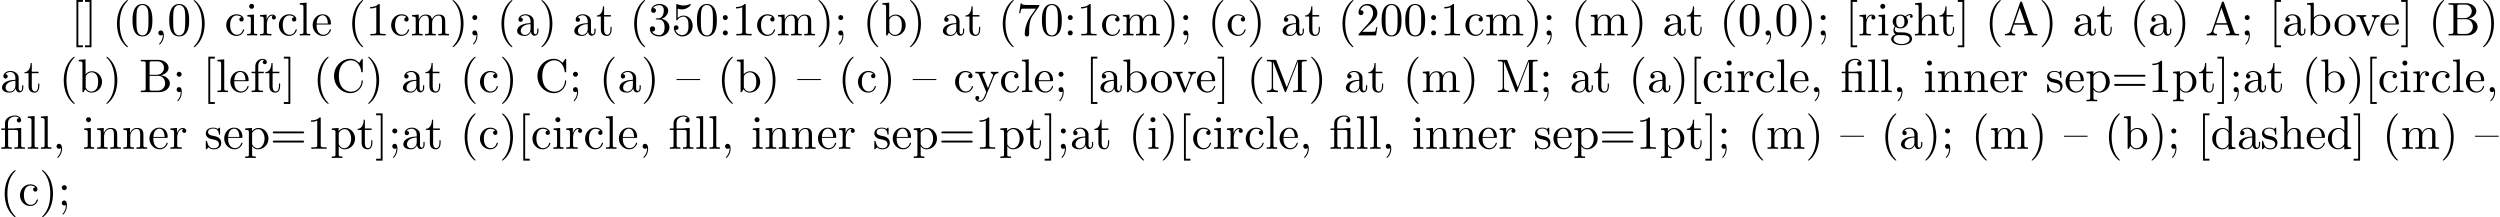 <?xml version='1.0' encoding='UTF-8'?>
<!-- This file was generated by dvisvgm 2.13.3 -->
<svg version='1.1' xmlns='http://www.w3.org/2000/svg' xmlns:xlink='http://www.w3.org/1999/xlink' width='790.857pt' height='68.742pt' viewBox='-44.22 14.808 790.857 68.742'>
<defs>
<path id='g0-12' d='M3.288-3.985C3.746-3.985 3.816-3.856 3.816-3.447V-.757C3.816-.309 3.706-.309 3.039-.309V0C3.367-.01 3.895-.03 4.144-.03S4.882-.01 5.25 0V-.309C4.583-.309 4.473-.309 4.473-.757V-4.413L3.218-4.324C3.059-4.314 3.049-4.304 3.039-4.304C3.019-4.294 2.999-4.294 2.859-4.294H1.684V-5.42C1.684-6.406 2.54-6.804 3.158-6.804C3.457-6.804 3.816-6.705 4.015-6.476C3.606-6.456 3.547-6.177 3.547-6.017C3.547-5.689 3.806-5.559 3.995-5.559C4.224-5.559 4.453-5.719 4.453-6.017C4.453-6.605 3.905-7.024 3.168-7.024C2.242-7.024 1.056-6.516 1.056-5.43V-4.294H.269V-3.985H1.056V-.757C1.056-.309 .946-.309 .279-.309V0C.608-.01 1.136-.03 1.385-.03S2.122-.01 2.491 0V-.309C1.823-.309 1.714-.309 1.714-.757V-3.985H3.288Z'/>
<path id='g0-40' d='M3.298 2.391C3.298 2.361 3.298 2.341 3.128 2.172C1.883 .917 1.564-.966 1.564-2.491C1.564-4.224 1.943-5.958 3.168-7.203C3.298-7.323 3.298-7.342 3.298-7.372C3.298-7.442 3.258-7.472 3.198-7.472C3.098-7.472 2.202-6.795 1.614-5.529C1.106-4.433 .986-3.328 .986-2.491C.986-1.714 1.096-.508 1.644 .618C2.242 1.843 3.098 2.491 3.198 2.491C3.258 2.491 3.298 2.461 3.298 2.391Z'/>
<path id='g0-41' d='M2.879-2.491C2.879-3.268 2.77-4.473 2.222-5.599C1.624-6.824 .767-7.472 .667-7.472C.608-7.472 .568-7.432 .568-7.372C.568-7.342 .568-7.323 .757-7.143C1.733-6.157 2.301-4.573 2.301-2.491C2.301-.787 1.933 .966 .697 2.222C.568 2.341 .568 2.361 .568 2.391C.568 2.451 .608 2.491 .667 2.491C.767 2.491 1.664 1.813 2.252 .548C2.76-.548 2.879-1.654 2.879-2.491Z'/>
<path id='g0-44' d='M2.022-.01C2.022-.648 1.783-1.056 1.385-1.056C1.036-1.056 .857-.787 .857-.528S1.026 0 1.385 0C1.544 0 1.664-.06 1.763-.139L1.783-.159C1.793-.159 1.803-.149 1.803-.01C1.803 .628 1.524 1.235 1.086 1.704C1.026 1.763 1.016 1.773 1.016 1.813C1.016 1.883 1.066 1.923 1.116 1.923C1.235 1.923 2.022 1.136 2.022-.01Z'/>
<path id='g0-48' d='M4.583-3.188C4.583-3.985 4.533-4.782 4.184-5.519C3.726-6.476 2.909-6.635 2.491-6.635C1.893-6.635 1.166-6.376 .757-5.45C.438-4.762 .389-3.985 .389-3.188C.389-2.441 .428-1.544 .837-.787C1.265 .02 1.993 .219 2.481 .219C3.019 .219 3.776 .01 4.214-.936C4.533-1.624 4.583-2.401 4.583-3.188ZM2.481 0C2.092 0 1.504-.249 1.325-1.205C1.215-1.803 1.215-2.72 1.215-3.308C1.215-3.945 1.215-4.603 1.295-5.141C1.484-6.326 2.232-6.416 2.481-6.416C2.809-6.416 3.467-6.237 3.656-5.25C3.756-4.692 3.756-3.935 3.756-3.308C3.756-2.56 3.756-1.883 3.646-1.245C3.497-.299 2.929 0 2.481 0Z'/>
<path id='g0-49' d='M2.929-6.376C2.929-6.615 2.929-6.635 2.7-6.635C2.082-5.998 1.205-5.998 .887-5.998V-5.689C1.086-5.689 1.674-5.689 2.192-5.948V-.787C2.192-.428 2.162-.309 1.265-.309H.946V0C1.295-.03 2.162-.03 2.56-.03S3.826-.03 4.174 0V-.309H3.856C2.959-.309 2.929-.418 2.929-.787V-6.376Z'/>
<path id='g0-50' d='M1.265-.767L2.321-1.793C3.875-3.168 4.473-3.706 4.473-4.702C4.473-5.838 3.577-6.635 2.361-6.635C1.235-6.635 .498-5.719 .498-4.832C.498-4.274 .996-4.274 1.026-4.274C1.196-4.274 1.544-4.394 1.544-4.802C1.544-5.061 1.365-5.32 1.016-5.32C.936-5.32 .917-5.32 .887-5.31C1.116-5.958 1.654-6.326 2.232-6.326C3.138-6.326 3.567-5.519 3.567-4.702C3.567-3.905 3.068-3.118 2.521-2.501L.608-.369C.498-.259 .498-.239 .498 0H4.194L4.473-1.733H4.224C4.174-1.435 4.105-.996 4.005-.847C3.935-.767 3.278-.767 3.059-.767H1.265Z'/>
<path id='g0-51' d='M2.889-3.507C3.706-3.776 4.284-4.473 4.284-5.26C4.284-6.077 3.407-6.635 2.451-6.635C1.445-6.635 .687-6.037 .687-5.28C.687-4.951 .907-4.762 1.196-4.762C1.504-4.762 1.704-4.981 1.704-5.27C1.704-5.768 1.235-5.768 1.086-5.768C1.395-6.257 2.052-6.386 2.411-6.386C2.819-6.386 3.367-6.167 3.367-5.27C3.367-5.151 3.347-4.573 3.088-4.134C2.79-3.656 2.451-3.626 2.202-3.616C2.122-3.606 1.883-3.587 1.813-3.587C1.733-3.577 1.664-3.567 1.664-3.467C1.664-3.357 1.733-3.357 1.903-3.357H2.341C3.158-3.357 3.527-2.68 3.527-1.704C3.527-.349 2.839-.06 2.401-.06C1.973-.06 1.225-.229 .877-.817C1.225-.767 1.534-.986 1.534-1.365C1.534-1.724 1.265-1.923 .976-1.923C.737-1.923 .418-1.783 .418-1.345C.418-.438 1.345 .219 2.431 .219C3.646 .219 4.553-.687 4.553-1.704C4.553-2.521 3.925-3.298 2.889-3.507Z'/>
<path id='g0-53' d='M4.473-2.002C4.473-3.188 3.656-4.184 2.58-4.184C2.102-4.184 1.674-4.025 1.315-3.676V-5.619C1.514-5.559 1.843-5.489 2.162-5.489C3.387-5.489 4.085-6.396 4.085-6.526C4.085-6.585 4.055-6.635 3.985-6.635C3.975-6.635 3.955-6.635 3.905-6.605C3.706-6.516 3.218-6.316 2.55-6.316C2.152-6.316 1.694-6.386 1.225-6.595C1.146-6.625 1.126-6.625 1.106-6.625C1.006-6.625 1.006-6.545 1.006-6.386V-3.437C1.006-3.258 1.006-3.178 1.146-3.178C1.215-3.178 1.235-3.208 1.275-3.268C1.385-3.427 1.753-3.965 2.56-3.965C3.078-3.965 3.328-3.507 3.407-3.328C3.567-2.959 3.587-2.57 3.587-2.072C3.587-1.724 3.587-1.126 3.347-.707C3.108-.319 2.74-.06 2.281-.06C1.554-.06 .986-.588 .817-1.176C.847-1.166 .877-1.156 .986-1.156C1.315-1.156 1.484-1.405 1.484-1.644S1.315-2.132 .986-2.132C.847-2.132 .498-2.062 .498-1.604C.498-.747 1.186 .219 2.301 .219C3.457 .219 4.473-.737 4.473-2.002Z'/>
<path id='g0-55' d='M4.742-6.067C4.832-6.187 4.832-6.207 4.832-6.416H2.411C1.196-6.416 1.176-6.545 1.136-6.735H.887L.558-4.682H.807C.837-4.842 .927-5.469 1.056-5.589C1.126-5.649 1.903-5.649 2.032-5.649H4.095C3.985-5.489 3.198-4.403 2.979-4.075C2.082-2.73 1.753-1.345 1.753-.329C1.753-.229 1.753 .219 2.212 .219S2.67-.229 2.67-.329V-.837C2.67-1.385 2.7-1.933 2.78-2.471C2.819-2.7 2.959-3.557 3.397-4.174L4.742-6.067Z'/>
<path id='g0-58' d='M1.913-3.766C1.913-4.055 1.674-4.294 1.385-4.294S.857-4.055 .857-3.766S1.096-3.238 1.385-3.238S1.913-3.477 1.913-3.766ZM1.913-.528C1.913-.817 1.674-1.056 1.385-1.056S.857-.817 .857-.528S1.096 0 1.385 0S1.913-.239 1.913-.528Z'/>
<path id='g0-59' d='M1.913-3.766C1.913-4.055 1.674-4.294 1.385-4.294S.857-4.055 .857-3.766S1.096-3.238 1.385-3.238S1.913-3.477 1.913-3.766ZM1.724-.11C1.724 .169 1.724 .946 1.086 1.684C1.016 1.763 1.016 1.783 1.016 1.813C1.016 1.883 1.066 1.923 1.116 1.923C1.225 1.923 1.943 1.126 1.943-.03C1.943-.319 1.923-1.056 1.385-1.056C1.036-1.056 .857-.787 .857-.528S1.026 0 1.385 0C1.435 0 1.455 0 1.465-.01C1.534-.02 1.644-.04 1.724-.11Z'/>
<path id='g0-61' d='M6.844-3.258C6.994-3.258 7.183-3.258 7.183-3.457S6.994-3.656 6.854-3.656H.887C.747-3.656 .558-3.656 .558-3.457S.747-3.258 .897-3.258H6.844ZM6.854-1.325C6.994-1.325 7.183-1.325 7.183-1.524S6.994-1.724 6.844-1.724H.897C.747-1.724 .558-1.724 .558-1.524S.747-1.325 .887-1.325H6.854Z'/>
<path id='g0-65' d='M3.965-6.934C3.915-7.064 3.895-7.133 3.736-7.133S3.547-7.073 3.497-6.934L1.435-.976C1.255-.468 .857-.319 .319-.309V0C.548-.01 .976-.03 1.335-.03C1.644-.03 2.162-.01 2.481 0V-.309C1.983-.309 1.733-.558 1.733-.817C1.733-.847 1.743-.946 1.753-.966L2.212-2.271H4.672L5.2-.747C5.21-.707 5.23-.648 5.23-.608C5.23-.309 4.672-.309 4.403-.309V0C4.762-.03 5.46-.03 5.838-.03C6.267-.03 6.725-.02 7.143 0V-.309H6.964C6.366-.309 6.227-.379 6.117-.707L3.965-6.934ZM3.437-5.818L4.563-2.58H2.321L3.437-5.818Z'/>
<path id='g0-66' d='M2.212-3.646V-6.097C2.212-6.426 2.232-6.496 2.7-6.496H3.935C4.902-6.496 5.25-5.649 5.25-5.121C5.25-4.483 4.762-3.646 3.656-3.646H2.212ZM4.563-3.557C5.529-3.746 6.217-4.384 6.217-5.121C6.217-5.988 5.3-6.804 4.005-6.804H.359V-6.496H.598C1.365-6.496 1.385-6.386 1.385-6.027V-.777C1.385-.418 1.365-.309 .598-.309H.359V0H4.264C5.589 0 6.486-.887 6.486-1.823C6.486-2.69 5.669-3.437 4.563-3.557ZM3.945-.309H2.7C2.232-.309 2.212-.379 2.212-.707V-3.427H4.085C5.071-3.427 5.489-2.501 5.489-1.833C5.489-1.126 4.971-.309 3.945-.309Z'/>
<path id='g0-67' d='M.558-3.407C.558-1.345 2.172 .219 4.025 .219C5.649 .219 6.625-1.166 6.625-2.321C6.625-2.421 6.625-2.491 6.496-2.491C6.386-2.491 6.386-2.431 6.376-2.331C6.296-.907 5.23-.09 4.144-.09C3.537-.09 1.584-.428 1.584-3.397C1.584-6.376 3.527-6.715 4.134-6.715C5.22-6.715 6.107-5.808 6.306-4.354C6.326-4.214 6.326-4.184 6.466-4.184C6.625-4.184 6.625-4.214 6.625-4.423V-6.785C6.625-6.954 6.625-7.024 6.516-7.024C6.476-7.024 6.436-7.024 6.356-6.904L5.858-6.167C5.489-6.526 4.981-7.024 4.025-7.024C2.162-7.024 .558-5.44 .558-3.407Z'/>
<path id='g0-77' d='M2.401-6.585C2.311-6.804 2.281-6.804 2.052-6.804H.369V-6.496H.608C1.375-6.496 1.395-6.386 1.395-6.027V-1.046C1.395-.777 1.395-.309 .369-.309V0C.717-.01 1.205-.03 1.534-.03S2.351-.01 2.7 0V-.309C1.674-.309 1.674-.777 1.674-1.046V-6.416H1.684L4.085-.219C4.134-.09 4.184 0 4.284 0C4.394 0 4.423-.08 4.463-.189L6.914-6.496H6.924V-.777C6.924-.418 6.904-.309 6.137-.309H5.898V0C6.267-.03 6.944-.03 7.333-.03S8.389-.03 8.757 0V-.309H8.518C7.751-.309 7.731-.418 7.731-.777V-6.027C7.731-6.386 7.751-6.496 8.518-6.496H8.757V-6.804H7.073C6.814-6.804 6.814-6.795 6.745-6.615L4.563-1.006L2.401-6.585Z'/>
<path id='g0-91' d='M2.54 2.491V2.092H1.574V-7.073H2.54V-7.472H1.176V2.491H2.54Z'/>
<path id='g0-93' d='M1.584-7.472H.219V-7.073H1.186V2.092H.219V2.491H1.584V-7.472Z'/>
<path id='g0-97' d='M3.318-.757C3.357-.359 3.626 .06 4.095 .06C4.304 .06 4.912-.08 4.912-.887V-1.445H4.663V-.887C4.663-.309 4.413-.249 4.304-.249C3.975-.249 3.935-.697 3.935-.747V-2.74C3.935-3.158 3.935-3.547 3.577-3.915C3.188-4.304 2.69-4.463 2.212-4.463C1.395-4.463 .707-3.995 .707-3.337C.707-3.039 .907-2.869 1.166-2.869C1.445-2.869 1.624-3.068 1.624-3.328C1.624-3.447 1.574-3.776 1.116-3.786C1.385-4.134 1.873-4.244 2.192-4.244C2.68-4.244 3.248-3.856 3.248-2.969V-2.6C2.74-2.57 2.042-2.54 1.415-2.242C.667-1.903 .418-1.385 .418-.946C.418-.139 1.385 .11 2.012 .11C2.67 .11 3.128-.289 3.318-.757ZM3.248-2.391V-1.395C3.248-.448 2.531-.11 2.082-.11C1.594-.11 1.186-.458 1.186-.956C1.186-1.504 1.604-2.331 3.248-2.391Z'/>
<path id='g0-98' d='M1.714-3.756V-6.914L.279-6.804V-6.496C.976-6.496 1.056-6.426 1.056-5.938V0H1.305C1.315-.01 1.395-.149 1.664-.618C1.813-.389 2.232 .11 2.969 .11C4.154 .11 5.191-.867 5.191-2.152C5.191-3.417 4.214-4.403 3.078-4.403C2.301-4.403 1.873-3.935 1.714-3.756ZM1.743-1.136V-3.188C1.743-3.377 1.743-3.387 1.853-3.547C2.242-4.105 2.79-4.184 3.029-4.184C3.477-4.184 3.836-3.925 4.075-3.547C4.334-3.138 4.364-2.57 4.364-2.162C4.364-1.793 4.344-1.196 4.055-.747C3.846-.438 3.467-.11 2.929-.11C2.481-.11 2.122-.349 1.883-.717C1.743-.927 1.743-.956 1.743-1.136Z'/>
<path id='g0-99' d='M1.166-2.172C1.166-3.796 1.983-4.214 2.511-4.214C2.6-4.214 3.228-4.204 3.577-3.846C3.168-3.816 3.108-3.517 3.108-3.387C3.108-3.128 3.288-2.929 3.567-2.929C3.826-2.929 4.025-3.098 4.025-3.397C4.025-4.075 3.268-4.463 2.501-4.463C1.255-4.463 .339-3.387 .339-2.152C.339-.877 1.325 .11 2.481 .11C3.816 .11 4.134-1.086 4.134-1.186S4.035-1.285 4.005-1.285C3.915-1.285 3.895-1.245 3.875-1.186C3.587-.259 2.939-.139 2.57-.139C2.042-.139 1.166-.568 1.166-2.172Z'/>
<path id='g0-100' d='M3.786-.548V.11L5.25 0V-.309C4.553-.309 4.473-.379 4.473-.867V-6.914L3.039-6.804V-6.496C3.736-6.496 3.816-6.426 3.816-5.938V-3.786C3.527-4.144 3.098-4.403 2.56-4.403C1.385-4.403 .339-3.427 .339-2.142C.339-.877 1.315 .11 2.451 .11C3.088 .11 3.537-.229 3.786-.548ZM3.786-3.218V-1.176C3.786-.996 3.786-.976 3.676-.807C3.377-.329 2.929-.11 2.501-.11C2.052-.11 1.694-.369 1.455-.747C1.196-1.156 1.166-1.724 1.166-2.132C1.166-2.501 1.186-3.098 1.474-3.547C1.684-3.856 2.062-4.184 2.6-4.184C2.949-4.184 3.367-4.035 3.676-3.587C3.786-3.417 3.786-3.397 3.786-3.218Z'/>
<path id='g0-101' d='M1.116-2.511C1.176-3.995 2.012-4.244 2.351-4.244C3.377-4.244 3.477-2.899 3.477-2.511H1.116ZM1.106-2.301H3.885C4.105-2.301 4.134-2.301 4.134-2.511C4.134-3.497 3.597-4.463 2.351-4.463C1.196-4.463 .279-3.437 .279-2.192C.279-.857 1.325 .11 2.471 .11C3.686 .11 4.134-.996 4.134-1.186C4.134-1.285 4.055-1.305 4.005-1.305C3.915-1.305 3.895-1.245 3.875-1.166C3.527-.139 2.63-.139 2.531-.139C2.032-.139 1.634-.438 1.405-.807C1.106-1.285 1.106-1.943 1.106-2.301Z'/>
<path id='g0-102' d='M1.743-4.294V-5.45C1.743-6.326 2.222-6.804 2.66-6.804C2.69-6.804 2.839-6.804 2.989-6.735C2.869-6.695 2.69-6.565 2.69-6.316C2.69-6.087 2.849-5.888 3.118-5.888C3.407-5.888 3.557-6.087 3.557-6.326C3.557-6.695 3.188-7.024 2.66-7.024C1.963-7.024 1.116-6.496 1.116-5.44V-4.294H.329V-3.985H1.116V-.757C1.116-.309 1.006-.309 .339-.309V0C.727-.01 1.196-.03 1.474-.03C1.873-.03 2.341-.03 2.74 0V-.309H2.531C1.793-.309 1.773-.418 1.773-.777V-3.985H2.909V-4.294H1.743Z'/>
<path id='g0-103' d='M2.212-1.714C1.345-1.714 1.345-2.71 1.345-2.939C1.345-3.208 1.355-3.527 1.504-3.776C1.584-3.895 1.813-4.174 2.212-4.174C3.078-4.174 3.078-3.178 3.078-2.949C3.078-2.68 3.068-2.361 2.919-2.112C2.839-1.993 2.61-1.714 2.212-1.714ZM1.056-1.325C1.056-1.365 1.056-1.594 1.225-1.793C1.614-1.514 2.022-1.484 2.212-1.484C3.138-1.484 3.826-2.172 3.826-2.939C3.826-3.308 3.666-3.676 3.417-3.905C3.776-4.244 4.134-4.294 4.314-4.294C4.334-4.294 4.384-4.294 4.413-4.284C4.304-4.244 4.254-4.134 4.254-4.015C4.254-3.846 4.384-3.726 4.543-3.726C4.643-3.726 4.832-3.796 4.832-4.025C4.832-4.194 4.712-4.513 4.324-4.513C4.125-4.513 3.686-4.453 3.268-4.045C2.849-4.374 2.431-4.403 2.212-4.403C1.285-4.403 .598-3.716 .598-2.949C.598-2.511 .817-2.132 1.066-1.923C.936-1.773 .757-1.445 .757-1.096C.757-.787 .887-.408 1.196-.209C.598-.04 .279 .389 .279 .787C.279 1.504 1.265 2.052 2.481 2.052C3.656 2.052 4.692 1.544 4.692 .767C4.692 .418 4.553-.09 4.045-.369C3.517-.648 2.939-.648 2.331-.648C2.082-.648 1.654-.648 1.584-.658C1.265-.697 1.056-1.006 1.056-1.325ZM2.491 1.823C1.484 1.823 .797 1.315 .797 .787C.797 .329 1.176-.04 1.614-.07H2.202C3.059-.07 4.174-.07 4.174 .787C4.174 1.325 3.467 1.823 2.491 1.823Z'/>
<path id='g0-104' d='M1.096-.757C1.096-.309 .986-.309 .319-.309V0C.667-.01 1.176-.03 1.445-.03C1.704-.03 2.222-.01 2.56 0V-.309C1.893-.309 1.783-.309 1.783-.757V-2.59C1.783-3.626 2.491-4.184 3.128-4.184C3.756-4.184 3.866-3.646 3.866-3.078V-.757C3.866-.309 3.756-.309 3.088-.309V0C3.437-.01 3.945-.03 4.214-.03C4.473-.03 4.991-.01 5.33 0V-.309C4.812-.309 4.563-.309 4.553-.608V-2.511C4.553-3.367 4.553-3.676 4.244-4.035C4.105-4.204 3.776-4.403 3.198-4.403C2.361-4.403 1.923-3.806 1.753-3.427V-6.914L.319-6.804V-6.496C1.016-6.496 1.096-6.426 1.096-5.938V-.757Z'/>
<path id='g0-105' d='M1.763-4.403L.369-4.294V-3.985C1.016-3.985 1.106-3.925 1.106-3.437V-.757C1.106-.309 .996-.309 .329-.309V0C.648-.01 1.186-.03 1.425-.03C1.773-.03 2.122-.01 2.461 0V-.309C1.803-.309 1.763-.359 1.763-.747V-4.403ZM1.803-6.137C1.803-6.456 1.554-6.665 1.275-6.665C.966-6.665 .747-6.396 .747-6.137C.747-5.868 .966-5.609 1.275-5.609C1.554-5.609 1.803-5.818 1.803-6.137Z'/>
<path id='g0-108' d='M1.763-6.914L.329-6.804V-6.496C1.026-6.496 1.106-6.426 1.106-5.938V-.757C1.106-.309 .996-.309 .329-.309V0C.658-.01 1.186-.03 1.435-.03S2.172-.01 2.54 0V-.309C1.873-.309 1.763-.309 1.763-.757V-6.914Z'/>
<path id='g0-109' d='M1.096-3.427V-.757C1.096-.309 .986-.309 .319-.309V0C.667-.01 1.176-.03 1.445-.03C1.704-.03 2.222-.01 2.56 0V-.309C1.893-.309 1.783-.309 1.783-.757V-2.59C1.783-3.626 2.491-4.184 3.128-4.184C3.756-4.184 3.866-3.646 3.866-3.078V-.757C3.866-.309 3.756-.309 3.088-.309V0C3.437-.01 3.945-.03 4.214-.03C4.473-.03 4.991-.01 5.33 0V-.309C4.663-.309 4.553-.309 4.553-.757V-2.59C4.553-3.626 5.26-4.184 5.898-4.184C6.526-4.184 6.635-3.646 6.635-3.078V-.757C6.635-.309 6.526-.309 5.858-.309V0C6.207-.01 6.715-.03 6.984-.03C7.243-.03 7.761-.01 8.1 0V-.309C7.582-.309 7.333-.309 7.323-.608V-2.511C7.323-3.367 7.323-3.676 7.014-4.035C6.874-4.204 6.545-4.403 5.968-4.403C5.131-4.403 4.692-3.806 4.523-3.427C4.384-4.294 3.646-4.403 3.198-4.403C2.471-4.403 2.002-3.975 1.724-3.357V-4.403L.319-4.294V-3.985C1.016-3.985 1.096-3.915 1.096-3.427Z'/>
<path id='g0-110' d='M1.096-3.427V-.757C1.096-.309 .986-.309 .319-.309V0C.667-.01 1.176-.03 1.445-.03C1.704-.03 2.222-.01 2.56 0V-.309C1.893-.309 1.783-.309 1.783-.757V-2.59C1.783-3.626 2.491-4.184 3.128-4.184C3.756-4.184 3.866-3.646 3.866-3.078V-.757C3.866-.309 3.756-.309 3.088-.309V0C3.437-.01 3.945-.03 4.214-.03C4.473-.03 4.991-.01 5.33 0V-.309C4.812-.309 4.563-.309 4.553-.608V-2.511C4.553-3.367 4.553-3.676 4.244-4.035C4.105-4.204 3.776-4.403 3.198-4.403C2.471-4.403 2.002-3.975 1.724-3.357V-4.403L.319-4.294V-3.985C1.016-3.985 1.096-3.915 1.096-3.427Z'/>
<path id='g0-111' d='M4.692-2.132C4.692-3.407 3.696-4.463 2.491-4.463C1.245-4.463 .279-3.377 .279-2.132C.279-.847 1.315 .11 2.481 .11C3.686 .11 4.692-.867 4.692-2.132ZM2.491-.139C2.062-.139 1.624-.349 1.355-.807C1.106-1.245 1.106-1.853 1.106-2.212C1.106-2.6 1.106-3.138 1.345-3.577C1.614-4.035 2.082-4.244 2.481-4.244C2.919-4.244 3.347-4.025 3.606-3.597S3.866-2.59 3.866-2.212C3.866-1.853 3.866-1.315 3.646-.877C3.427-.428 2.989-.139 2.491-.139Z'/>
<path id='g0-112' d='M1.714-3.746V-4.403L.279-4.294V-3.985C.986-3.985 1.056-3.925 1.056-3.487V1.176C1.056 1.624 .946 1.624 .279 1.624V1.933C.618 1.923 1.136 1.903 1.395 1.903C1.664 1.903 2.172 1.923 2.521 1.933V1.624C1.853 1.624 1.743 1.624 1.743 1.176V-.498V-.588C1.793-.428 2.212 .11 2.969 .11C4.154 .11 5.191-.867 5.191-2.152C5.191-3.417 4.224-4.403 3.108-4.403C2.331-4.403 1.913-3.965 1.714-3.746ZM1.743-1.136V-3.357C2.032-3.866 2.521-4.154 3.029-4.154C3.756-4.154 4.364-3.278 4.364-2.152C4.364-.946 3.666-.11 2.929-.11C2.531-.11 2.152-.309 1.883-.717C1.743-.927 1.743-.936 1.743-1.136Z'/>
<path id='g0-114' d='M1.664-3.308V-4.403L.279-4.294V-3.985C.976-3.985 1.056-3.915 1.056-3.427V-.757C1.056-.309 .946-.309 .279-.309V0C.667-.01 1.136-.03 1.415-.03C1.813-.03 2.281-.03 2.68 0V-.309H2.471C1.733-.309 1.714-.418 1.714-.777V-2.311C1.714-3.298 2.132-4.184 2.889-4.184C2.959-4.184 2.979-4.184 2.999-4.174C2.969-4.164 2.77-4.045 2.77-3.786C2.77-3.507 2.979-3.357 3.198-3.357C3.377-3.357 3.626-3.477 3.626-3.796S3.318-4.403 2.889-4.403C2.162-4.403 1.803-3.736 1.664-3.308Z'/>
<path id='g0-115' d='M2.072-1.933C2.291-1.893 3.108-1.733 3.108-1.016C3.108-.508 2.76-.11 1.983-.11C1.146-.11 .787-.677 .598-1.524C.568-1.654 .558-1.694 .458-1.694C.329-1.694 .329-1.624 .329-1.445V-.13C.329 .04 .329 .11 .438 .11C.488 .11 .498 .1 .687-.09C.707-.11 .707-.13 .887-.319C1.325 .1 1.773 .11 1.983 .11C3.128 .11 3.587-.558 3.587-1.275C3.587-1.803 3.288-2.102 3.168-2.222C2.839-2.54 2.451-2.62 2.032-2.7C1.474-2.809 .807-2.939 .807-3.517C.807-3.866 1.066-4.274 1.923-4.274C3.019-4.274 3.068-3.377 3.088-3.068C3.098-2.979 3.188-2.979 3.208-2.979C3.337-2.979 3.337-3.029 3.337-3.218V-4.224C3.337-4.394 3.337-4.463 3.228-4.463C3.178-4.463 3.158-4.463 3.029-4.344C2.999-4.304 2.899-4.214 2.859-4.184C2.481-4.463 2.072-4.463 1.923-4.463C.707-4.463 .329-3.796 .329-3.238C.329-2.889 .488-2.61 .757-2.391C1.076-2.132 1.355-2.072 2.072-1.933Z'/>
<path id='g0-116' d='M1.724-3.985H3.148V-4.294H1.724V-6.127H1.474C1.465-5.31 1.166-4.244 .189-4.204V-3.985H1.036V-1.235C1.036-.01 1.963 .11 2.321 .11C3.029 .11 3.308-.598 3.308-1.235V-1.803H3.059V-1.255C3.059-.518 2.76-.139 2.391-.139C1.724-.139 1.724-1.046 1.724-1.215V-3.985Z'/>
<path id='g0-118' d='M4.144-3.318C4.234-3.547 4.403-3.975 5.061-3.985V-4.294C4.832-4.274 4.543-4.264 4.314-4.264C4.075-4.264 3.616-4.284 3.447-4.294V-3.985C3.816-3.975 3.925-3.746 3.925-3.557C3.925-3.467 3.905-3.427 3.866-3.318L2.849-.777L1.733-3.557C1.674-3.686 1.674-3.706 1.674-3.726C1.674-3.985 2.062-3.985 2.242-3.985V-4.294C1.943-4.284 1.385-4.264 1.156-4.264C.887-4.264 .488-4.274 .189-4.294V-3.985C.817-3.985 .857-3.925 .986-3.616L2.421-.08C2.481 .06 2.501 .11 2.63 .11S2.8 .02 2.839-.08L4.144-3.318Z'/>
<path id='g0-121' d='M4.134-3.347C4.394-3.975 4.902-3.985 5.061-3.985V-4.294C4.832-4.274 4.543-4.264 4.314-4.264C4.134-4.264 3.666-4.284 3.447-4.294V-3.985C3.756-3.975 3.915-3.806 3.915-3.557C3.915-3.457 3.905-3.437 3.856-3.318L2.849-.867L1.743-3.547C1.704-3.646 1.684-3.686 1.684-3.726C1.684-3.985 2.052-3.985 2.242-3.985V-4.294C1.983-4.284 1.325-4.264 1.156-4.264C.887-4.264 .488-4.274 .189-4.294V-3.985C.667-3.985 .857-3.985 .996-3.636L2.491 0C2.441 .13 2.301 .458 2.242 .588C2.022 1.136 1.743 1.823 1.106 1.823C1.056 1.823 .827 1.823 .638 1.644C.946 1.604 1.026 1.385 1.026 1.225C1.026 .966 .837 .807 .608 .807C.408 .807 .189 .936 .189 1.235C.189 1.684 .608 2.042 1.106 2.042C1.733 2.042 2.142 1.474 2.381 .907L4.134-3.347Z'/>
<path id='g0-123' d='M4.971-2.54V-2.76H0V-2.54H4.971Z'/>
</defs>
<g id='page1' transform='matrix(1.5 0 0 1.5 0 0)'>
<use x='-14.536' y='17.344' xlink:href='#g0-91'/>
<use x='-11.769' y='17.344' xlink:href='#g0-93'/>
<use x='-5.797' y='17.344' xlink:href='#g0-40'/>
<use x='-1.922' y='17.344' xlink:href='#g0-48'/>
<use x='3.059' y='17.344' xlink:href='#g0-44'/>
<use x='5.827' y='17.344' xlink:href='#g0-48'/>
<use x='10.808' y='17.344' xlink:href='#g0-41'/>
<use x='17.887' y='17.344' xlink:href='#g0-99'/>
<use x='22.315' y='17.344' xlink:href='#g0-105'/>
<use x='25.082' y='17.344' xlink:href='#g0-114'/>
<use x='28.984' y='17.344' xlink:href='#g0-99'/>
<use x='33.412' y='17.344' xlink:href='#g0-108'/>
<use x='36.18' y='17.344' xlink:href='#g0-101'/>
<use x='43.812' y='17.344' xlink:href='#g0-40'/>
<use x='47.687' y='17.344' xlink:href='#g0-49'/>
<use x='52.668' y='17.344' xlink:href='#g0-99'/>
<use x='57.096' y='17.344' xlink:href='#g0-109'/>
<use x='65.398' y='17.344' xlink:href='#g0-41'/>
<use x='69.272' y='17.344' xlink:href='#g0-59'/>
<use x='75.283' y='17.344' xlink:href='#g0-40'/>
<use x='79.158' y='17.344' xlink:href='#g0-97'/>
<use x='84.139' y='17.344' xlink:href='#g0-41'/>
<use x='91.218' y='17.344' xlink:href='#g0-97'/>
<use x='96.199' y='17.344' xlink:href='#g0-116'/>
<use x='103.279' y='17.344' xlink:href='#g0-40'/>
<use x='107.153' y='17.344' xlink:href='#g0-51'/>
<use x='112.134' y='17.344' xlink:href='#g0-53'/>
<use x='117.116' y='17.344' xlink:href='#g0-48'/>
<use x='122.097' y='17.344' xlink:href='#g0-58'/>
<use x='124.864' y='17.344' xlink:href='#g0-49'/>
<use x='129.846' y='17.344' xlink:href='#g0-99'/>
<use x='134.274' y='17.344' xlink:href='#g0-109'/>
<use x='142.576' y='17.344' xlink:href='#g0-41'/>
<use x='146.45' y='17.344' xlink:href='#g0-59'/>
<use x='152.461' y='17.344' xlink:href='#g0-40'/>
<use x='156.335' y='17.344' xlink:href='#g0-98'/>
<use x='161.87' y='17.344' xlink:href='#g0-41'/>
<use x='168.949' y='17.344' xlink:href='#g0-97'/>
<use x='173.931' y='17.344' xlink:href='#g0-116'/>
<use x='181.01' y='17.344' xlink:href='#g0-40'/>
<use x='184.884' y='17.344' xlink:href='#g0-55'/>
<use x='189.866' y='17.344' xlink:href='#g0-48'/>
<use x='194.847' y='17.344' xlink:href='#g0-58'/>
<use x='197.614' y='17.344' xlink:href='#g0-49'/>
<use x='202.596' y='17.344' xlink:href='#g0-99'/>
<use x='207.023' y='17.344' xlink:href='#g0-109'/>
<use x='215.326' y='17.344' xlink:href='#g0-41'/>
<use x='219.2' y='17.344' xlink:href='#g0-59'/>
<use x='225.211' y='17.344' xlink:href='#g0-40'/>
<use x='229.085' y='17.344' xlink:href='#g0-99'/>
<use x='233.513' y='17.344' xlink:href='#g0-41'/>
<use x='240.592' y='17.344' xlink:href='#g0-97'/>
<use x='245.574' y='17.344' xlink:href='#g0-116'/>
<use x='252.653' y='17.344' xlink:href='#g0-40'/>
<use x='256.527' y='17.344' xlink:href='#g0-50'/>
<use x='261.509' y='17.344' xlink:href='#g0-48'/>
<use x='266.49' y='17.344' xlink:href='#g0-48'/>
<use x='271.471' y='17.344' xlink:href='#g0-58'/>
<use x='274.239' y='17.344' xlink:href='#g0-49'/>
<use x='279.22' y='17.344' xlink:href='#g0-99'/>
<use x='283.648' y='17.344' xlink:href='#g0-109'/>
<use x='291.95' y='17.344' xlink:href='#g0-41'/>
<use x='295.824' y='17.344' xlink:href='#g0-59'/>
<use x='301.835' y='17.344' xlink:href='#g0-40'/>
<use x='305.71' y='17.344' xlink:href='#g0-109'/>
<use x='314.012' y='17.344' xlink:href='#g0-41'/>
<use x='321.091' y='17.344' xlink:href='#g0-97'/>
<use x='326.072' y='17.344' xlink:href='#g0-116'/>
<use x='333.151' y='17.344' xlink:href='#g0-40'/>
<use x='337.026' y='17.344' xlink:href='#g0-48'/>
<use x='342.007' y='17.344' xlink:href='#g0-44'/>
<use x='344.775' y='17.344' xlink:href='#g0-48'/>
<use x='349.756' y='17.344' xlink:href='#g0-41'/>
<use x='353.63' y='17.344' xlink:href='#g0-59'/>
<use x='359.641' y='17.344' xlink:href='#g0-91'/>
<use x='362.409' y='17.344' xlink:href='#g0-114'/>
<use x='366.311' y='17.344' xlink:href='#g0-105'/>
<use x='369.078' y='17.344' xlink:href='#g0-103'/>
<use x='374.059' y='17.344' xlink:href='#g0-104'/>
<use x='379.317' y='17.344' xlink:href='#g0-116'/>
<use x='383.192' y='17.344' xlink:href='#g0-93'/>
<use x='389.164' y='17.344' xlink:href='#g0-40'/>
<use x='393.038' y='17.344' xlink:href='#g0-65'/>
<use x='400.51' y='17.344' xlink:href='#g0-41'/>
<use x='407.589' y='17.344' xlink:href='#g0-97'/>
<use x='412.571' y='17.344' xlink:href='#g0-116'/>
<use x='419.65' y='17.344' xlink:href='#g0-40'/>
<use x='423.524' y='17.344' xlink:href='#g0-97'/>
<use x='428.506' y='17.344' xlink:href='#g0-41'/>
<use x='435.585' y='17.344' xlink:href='#g0-65'/>
<use x='443.057' y='17.344' xlink:href='#g0-59'/>
<use x='449.029' y='17.344' xlink:href='#g0-91'/>
<use x='451.796' y='17.344' xlink:href='#g0-97'/>
<use x='456.778' y='17.344' xlink:href='#g0-98'/>
<use x='462.589' y='17.344' xlink:href='#g0-111'/>
<use x='467.294' y='17.344' xlink:href='#g0-118'/>
<use x='472.275' y='17.344' xlink:href='#g0-101'/>
<use x='476.703' y='17.344' xlink:href='#g0-93'/>
<use x='482.675' y='17.344' xlink:href='#g0-40'/>
<use x='486.55' y='17.344' xlink:href='#g0-66'/>
<use x='493.606' y='17.344' xlink:href='#g0-41'/>
<use x='-29.48' y='29.299' xlink:href='#g0-97'/>
<use x='-24.499' y='29.299' xlink:href='#g0-116'/>
<use x='-17.025' y='29.299' xlink:href='#g0-40'/>
<use x='-13.151' y='29.299' xlink:href='#g0-98'/>
<use x='-7.616' y='29.299' xlink:href='#g0-41'/>
<use x='-.142' y='29.299' xlink:href='#g0-66'/>
<use x='6.915' y='29.299' xlink:href='#g0-59'/>
<use x='13.282' y='29.299' xlink:href='#g0-91'/>
<use x='16.049' y='29.299' xlink:href='#g0-108'/>
<use x='18.817' y='29.299' xlink:href='#g0-101'/>
<use x='23.244' y='29.299' xlink:href='#g0-102'/>
<use x='26.289' y='29.299' xlink:href='#g0-116'/>
<use x='30.163' y='29.299' xlink:href='#g0-93'/>
<use x='36.53' y='29.299' xlink:href='#g0-40'/>
<use x='40.404' y='29.299' xlink:href='#g0-67'/>
<use x='47.599' y='29.299' xlink:href='#g0-41'/>
<use x='55.073' y='29.299' xlink:href='#g0-97'/>
<use x='60.054' y='29.299' xlink:href='#g0-116'/>
<use x='67.528' y='29.299' xlink:href='#g0-40'/>
<use x='71.402' y='29.299' xlink:href='#g0-99'/>
<use x='75.83' y='29.299' xlink:href='#g0-41'/>
<use x='83.304' y='29.299' xlink:href='#g0-67'/>
<use x='90.499' y='29.299' xlink:href='#g0-59'/>
<use x='96.866' y='29.299' xlink:href='#g0-40'/>
<use x='100.741' y='29.299' xlink:href='#g0-97'/>
<use x='105.722' y='29.299' xlink:href='#g0-41'/>
<use x='113.196' y='29.299' xlink:href='#g0-123'/>
<use x='121.777' y='29.299' xlink:href='#g0-40'/>
<use x='125.651' y='29.299' xlink:href='#g0-98'/>
<use x='131.186' y='29.299' xlink:href='#g0-41'/>
<use x='138.66' y='29.299' xlink:href='#g0-123'/>
<use x='147.24' y='29.299' xlink:href='#g0-40'/>
<use x='151.115' y='29.299' xlink:href='#g0-99'/>
<use x='155.543' y='29.299' xlink:href='#g0-41'/>
<use x='163.016' y='29.299' xlink:href='#g0-123'/>
<use x='171.597' y='29.299' xlink:href='#g0-99'/>
<use x='176.025' y='29.299' xlink:href='#g0-121'/>
<use x='181.283' y='29.299' xlink:href='#g0-99'/>
<use x='185.711' y='29.299' xlink:href='#g0-108'/>
<use x='188.478' y='29.299' xlink:href='#g0-101'/>
<use x='192.906' y='29.299' xlink:href='#g0-59'/>
<use x='199.412' y='29.299' xlink:href='#g0-91'/>
<use x='202.18' y='29.299' xlink:href='#g0-97'/>
<use x='207.161' y='29.299' xlink:href='#g0-98'/>
<use x='212.973' y='29.299' xlink:href='#g0-111'/>
<use x='217.677' y='29.299' xlink:href='#g0-118'/>
<use x='222.659' y='29.299' xlink:href='#g0-101'/>
<use x='227.086' y='29.299' xlink:href='#g0-93'/>
<use x='233.453' y='29.299' xlink:href='#g0-40'/>
<use x='237.328' y='29.299' xlink:href='#g0-77'/>
<use x='246.46' y='29.299' xlink:href='#g0-41'/>
<use x='253.934' y='29.299' xlink:href='#g0-97'/>
<use x='258.915' y='29.299' xlink:href='#g0-116'/>
<use x='266.389' y='29.299' xlink:href='#g0-40'/>
<use x='270.263' y='29.299' xlink:href='#g0-109'/>
<use x='278.565' y='29.299' xlink:href='#g0-41'/>
<use x='286.039' y='29.299' xlink:href='#g0-77'/>
<use x='295.172' y='29.299' xlink:href='#g0-59'/>
<use x='301.538' y='29.299' xlink:href='#g0-97'/>
<use x='306.52' y='29.299' xlink:href='#g0-116'/>
<use x='313.994' y='29.299' xlink:href='#g0-40'/>
<use x='317.868' y='29.299' xlink:href='#g0-97'/>
<use x='322.849' y='29.299' xlink:href='#g0-41'/>
<use x='326.724' y='29.299' xlink:href='#g0-91'/>
<use x='329.491' y='29.299' xlink:href='#g0-99'/>
<use x='333.919' y='29.299' xlink:href='#g0-105'/>
<use x='336.686' y='29.299' xlink:href='#g0-114'/>
<use x='340.588' y='29.299' xlink:href='#g0-99'/>
<use x='345.016' y='29.299' xlink:href='#g0-108'/>
<use x='347.784' y='29.299' xlink:href='#g0-101'/>
<use x='352.211' y='29.299' xlink:href='#g0-44'/>
<use x='358.648' y='29.299' xlink:href='#g0-12'/>
<use x='364.183' y='29.299' xlink:href='#g0-108'/>
<use x='366.95' y='29.299' xlink:href='#g0-108'/>
<use x='369.718' y='29.299' xlink:href='#g0-44'/>
<use x='376.154' y='29.299' xlink:href='#g0-105'/>
<use x='378.921' y='29.299' xlink:href='#g0-110'/>
<use x='384.456' y='29.299' xlink:href='#g0-110'/>
<use x='389.991' y='29.299' xlink:href='#g0-101'/>
<use x='394.419' y='29.299' xlink:href='#g0-114'/>
<use x='401.92' y='29.299' xlink:href='#g0-115'/>
<use x='405.85' y='29.299' xlink:href='#g0-101'/>
<use x='410.278' y='29.299' xlink:href='#g0-112'/>
<use x='415.813' y='29.299' xlink:href='#g0-61'/>
<use x='423.562' y='29.299' xlink:href='#g0-49'/>
<use x='428.543' y='29.299' xlink:href='#g0-112'/>
<use x='434.078' y='29.299' xlink:href='#g0-116'/>
<use x='437.952' y='29.299' xlink:href='#g0-93'/>
<use x='440.72' y='29.299' xlink:href='#g0-59'/>
<use x='443.487' y='29.299' xlink:href='#g0-97'/>
<use x='448.468' y='29.299' xlink:href='#g0-116'/>
<use x='455.942' y='29.299' xlink:href='#g0-40'/>
<use x='459.816' y='29.299' xlink:href='#g0-98'/>
<use x='465.351' y='29.299' xlink:href='#g0-41'/>
<use x='469.226' y='29.299' xlink:href='#g0-91'/>
<use x='471.993' y='29.299' xlink:href='#g0-99'/>
<use x='476.421' y='29.299' xlink:href='#g0-105'/>
<use x='479.188' y='29.299' xlink:href='#g0-114'/>
<use x='483.09' y='29.299' xlink:href='#g0-99'/>
<use x='487.518' y='29.299' xlink:href='#g0-108'/>
<use x='490.286' y='29.299' xlink:href='#g0-101'/>
<use x='494.713' y='29.299' xlink:href='#g0-44'/>
<use x='-29.48' y='41.255' xlink:href='#g0-12'/>
<use x='-23.945' y='41.255' xlink:href='#g0-108'/>
<use x='-21.178' y='41.255' xlink:href='#g0-108'/>
<use x='-18.41' y='41.255' xlink:href='#g0-44'/>
<use x='-12.086' y='41.255' xlink:href='#g0-105'/>
<use x='-9.318' y='41.255' xlink:href='#g0-110'/>
<use x='-3.784' y='41.255' xlink:href='#g0-110'/>
<use x='1.751' y='41.255' xlink:href='#g0-101'/>
<use x='6.179' y='41.255' xlink:href='#g0-114'/>
<use x='13.591' y='41.255' xlink:href='#g0-115'/>
<use x='17.521' y='41.255' xlink:href='#g0-101'/>
<use x='21.949' y='41.255' xlink:href='#g0-112'/>
<use x='27.484' y='41.255' xlink:href='#g0-61'/>
<use x='35.232' y='41.255' xlink:href='#g0-49'/>
<use x='40.214' y='41.255' xlink:href='#g0-112'/>
<use x='45.749' y='41.255' xlink:href='#g0-116'/>
<use x='49.623' y='41.255' xlink:href='#g0-93'/>
<use x='52.39' y='41.255' xlink:href='#g0-59'/>
<use x='55.158' y='41.255' xlink:href='#g0-97'/>
<use x='60.139' y='41.255' xlink:href='#g0-116'/>
<use x='67.524' y='41.255' xlink:href='#g0-40'/>
<use x='71.398' y='41.255' xlink:href='#g0-99'/>
<use x='75.826' y='41.255' xlink:href='#g0-41'/>
<use x='79.7' y='41.255' xlink:href='#g0-91'/>
<use x='82.468' y='41.255' xlink:href='#g0-99'/>
<use x='86.895' y='41.255' xlink:href='#g0-105'/>
<use x='89.663' y='41.255' xlink:href='#g0-114'/>
<use x='93.565' y='41.255' xlink:href='#g0-99'/>
<use x='97.993' y='41.255' xlink:href='#g0-108'/>
<use x='100.76' y='41.255' xlink:href='#g0-101'/>
<use x='105.188' y='41.255' xlink:href='#g0-44'/>
<use x='111.513' y='41.255' xlink:href='#g0-12'/>
<use x='117.048' y='41.255' xlink:href='#g0-108'/>
<use x='119.815' y='41.255' xlink:href='#g0-108'/>
<use x='122.582' y='41.255' xlink:href='#g0-44'/>
<use x='128.907' y='41.255' xlink:href='#g0-105'/>
<use x='131.675' y='41.255' xlink:href='#g0-110'/>
<use x='137.209' y='41.255' xlink:href='#g0-110'/>
<use x='142.744' y='41.255' xlink:href='#g0-101'/>
<use x='147.172' y='41.255' xlink:href='#g0-114'/>
<use x='154.584' y='41.255' xlink:href='#g0-115'/>
<use x='158.514' y='41.255' xlink:href='#g0-101'/>
<use x='162.942' y='41.255' xlink:href='#g0-112'/>
<use x='168.477' y='41.255' xlink:href='#g0-61'/>
<use x='176.225' y='41.255' xlink:href='#g0-49'/>
<use x='181.207' y='41.255' xlink:href='#g0-112'/>
<use x='186.741' y='41.255' xlink:href='#g0-116'/>
<use x='190.616' y='41.255' xlink:href='#g0-93'/>
<use x='193.383' y='41.255' xlink:href='#g0-59'/>
<use x='196.151' y='41.255' xlink:href='#g0-97'/>
<use x='201.132' y='41.255' xlink:href='#g0-116'/>
<use x='208.516' y='41.255' xlink:href='#g0-40'/>
<use x='212.391' y='41.255' xlink:href='#g0-105'/>
<use x='215.158' y='41.255' xlink:href='#g0-41'/>
<use x='219.033' y='41.255' xlink:href='#g0-91'/>
<use x='221.8' y='41.255' xlink:href='#g0-99'/>
<use x='226.228' y='41.255' xlink:href='#g0-105'/>
<use x='228.995' y='41.255' xlink:href='#g0-114'/>
<use x='232.897' y='41.255' xlink:href='#g0-99'/>
<use x='237.325' y='41.255' xlink:href='#g0-108'/>
<use x='240.092' y='41.255' xlink:href='#g0-101'/>
<use x='244.52' y='41.255' xlink:href='#g0-44'/>
<use x='250.845' y='41.255' xlink:href='#g0-12'/>
<use x='256.38' y='41.255' xlink:href='#g0-108'/>
<use x='259.147' y='41.255' xlink:href='#g0-108'/>
<use x='261.915' y='41.255' xlink:href='#g0-44'/>
<use x='268.24' y='41.255' xlink:href='#g0-105'/>
<use x='271.007' y='41.255' xlink:href='#g0-110'/>
<use x='276.542' y='41.255' xlink:href='#g0-110'/>
<use x='282.077' y='41.255' xlink:href='#g0-101'/>
<use x='286.504' y='41.255' xlink:href='#g0-114'/>
<use x='293.917' y='41.255' xlink:href='#g0-115'/>
<use x='297.846' y='41.255' xlink:href='#g0-101'/>
<use x='302.274' y='41.255' xlink:href='#g0-112'/>
<use x='307.809' y='41.255' xlink:href='#g0-61'/>
<use x='315.558' y='41.255' xlink:href='#g0-49'/>
<use x='320.539' y='41.255' xlink:href='#g0-112'/>
<use x='326.074' y='41.255' xlink:href='#g0-116'/>
<use x='329.948' y='41.255' xlink:href='#g0-93'/>
<use x='332.716' y='41.255' xlink:href='#g0-59'/>
<use x='339.088' y='41.255' xlink:href='#g0-40'/>
<use x='342.962' y='41.255' xlink:href='#g0-109'/>
<use x='351.264' y='41.255' xlink:href='#g0-41'/>
<use x='358.649' y='41.255' xlink:href='#g0-123'/>
<use x='367.14' y='41.255' xlink:href='#g0-40'/>
<use x='371.014' y='41.255' xlink:href='#g0-97'/>
<use x='375.996' y='41.255' xlink:href='#g0-41'/>
<use x='379.87' y='41.255' xlink:href='#g0-59'/>
<use x='386.242' y='41.255' xlink:href='#g0-40'/>
<use x='390.117' y='41.255' xlink:href='#g0-109'/>
<use x='398.419' y='41.255' xlink:href='#g0-41'/>
<use x='405.803' y='41.255' xlink:href='#g0-123'/>
<use x='414.295' y='41.255' xlink:href='#g0-40'/>
<use x='418.169' y='41.255' xlink:href='#g0-98'/>
<use x='423.704' y='41.255' xlink:href='#g0-41'/>
<use x='427.578' y='41.255' xlink:href='#g0-59'/>
<use x='433.95' y='41.255' xlink:href='#g0-91'/>
<use x='436.718' y='41.255' xlink:href='#g0-100'/>
<use x='442.252' y='41.255' xlink:href='#g0-97'/>
<use x='447.234' y='41.255' xlink:href='#g0-115'/>
<use x='451.164' y='41.255' xlink:href='#g0-104'/>
<use x='456.698' y='41.255' xlink:href='#g0-101'/>
<use x='461.126' y='41.255' xlink:href='#g0-100'/>
<use x='466.661' y='41.255' xlink:href='#g0-93'/>
<use x='472.939' y='41.255' xlink:href='#g0-40'/>
<use x='476.813' y='41.255' xlink:href='#g0-109'/>
<use x='485.115' y='41.255' xlink:href='#g0-41'/>
<use x='492.5' y='41.255' xlink:href='#g0-123'/>
<use x='-29.48' y='53.21' xlink:href='#g0-40'/>
<use x='-25.606' y='53.21' xlink:href='#g0-99'/>
<use x='-21.178' y='53.21' xlink:href='#g0-41'/>
<use x='-17.304' y='53.21' xlink:href='#g0-59'/>
</g>
</svg>